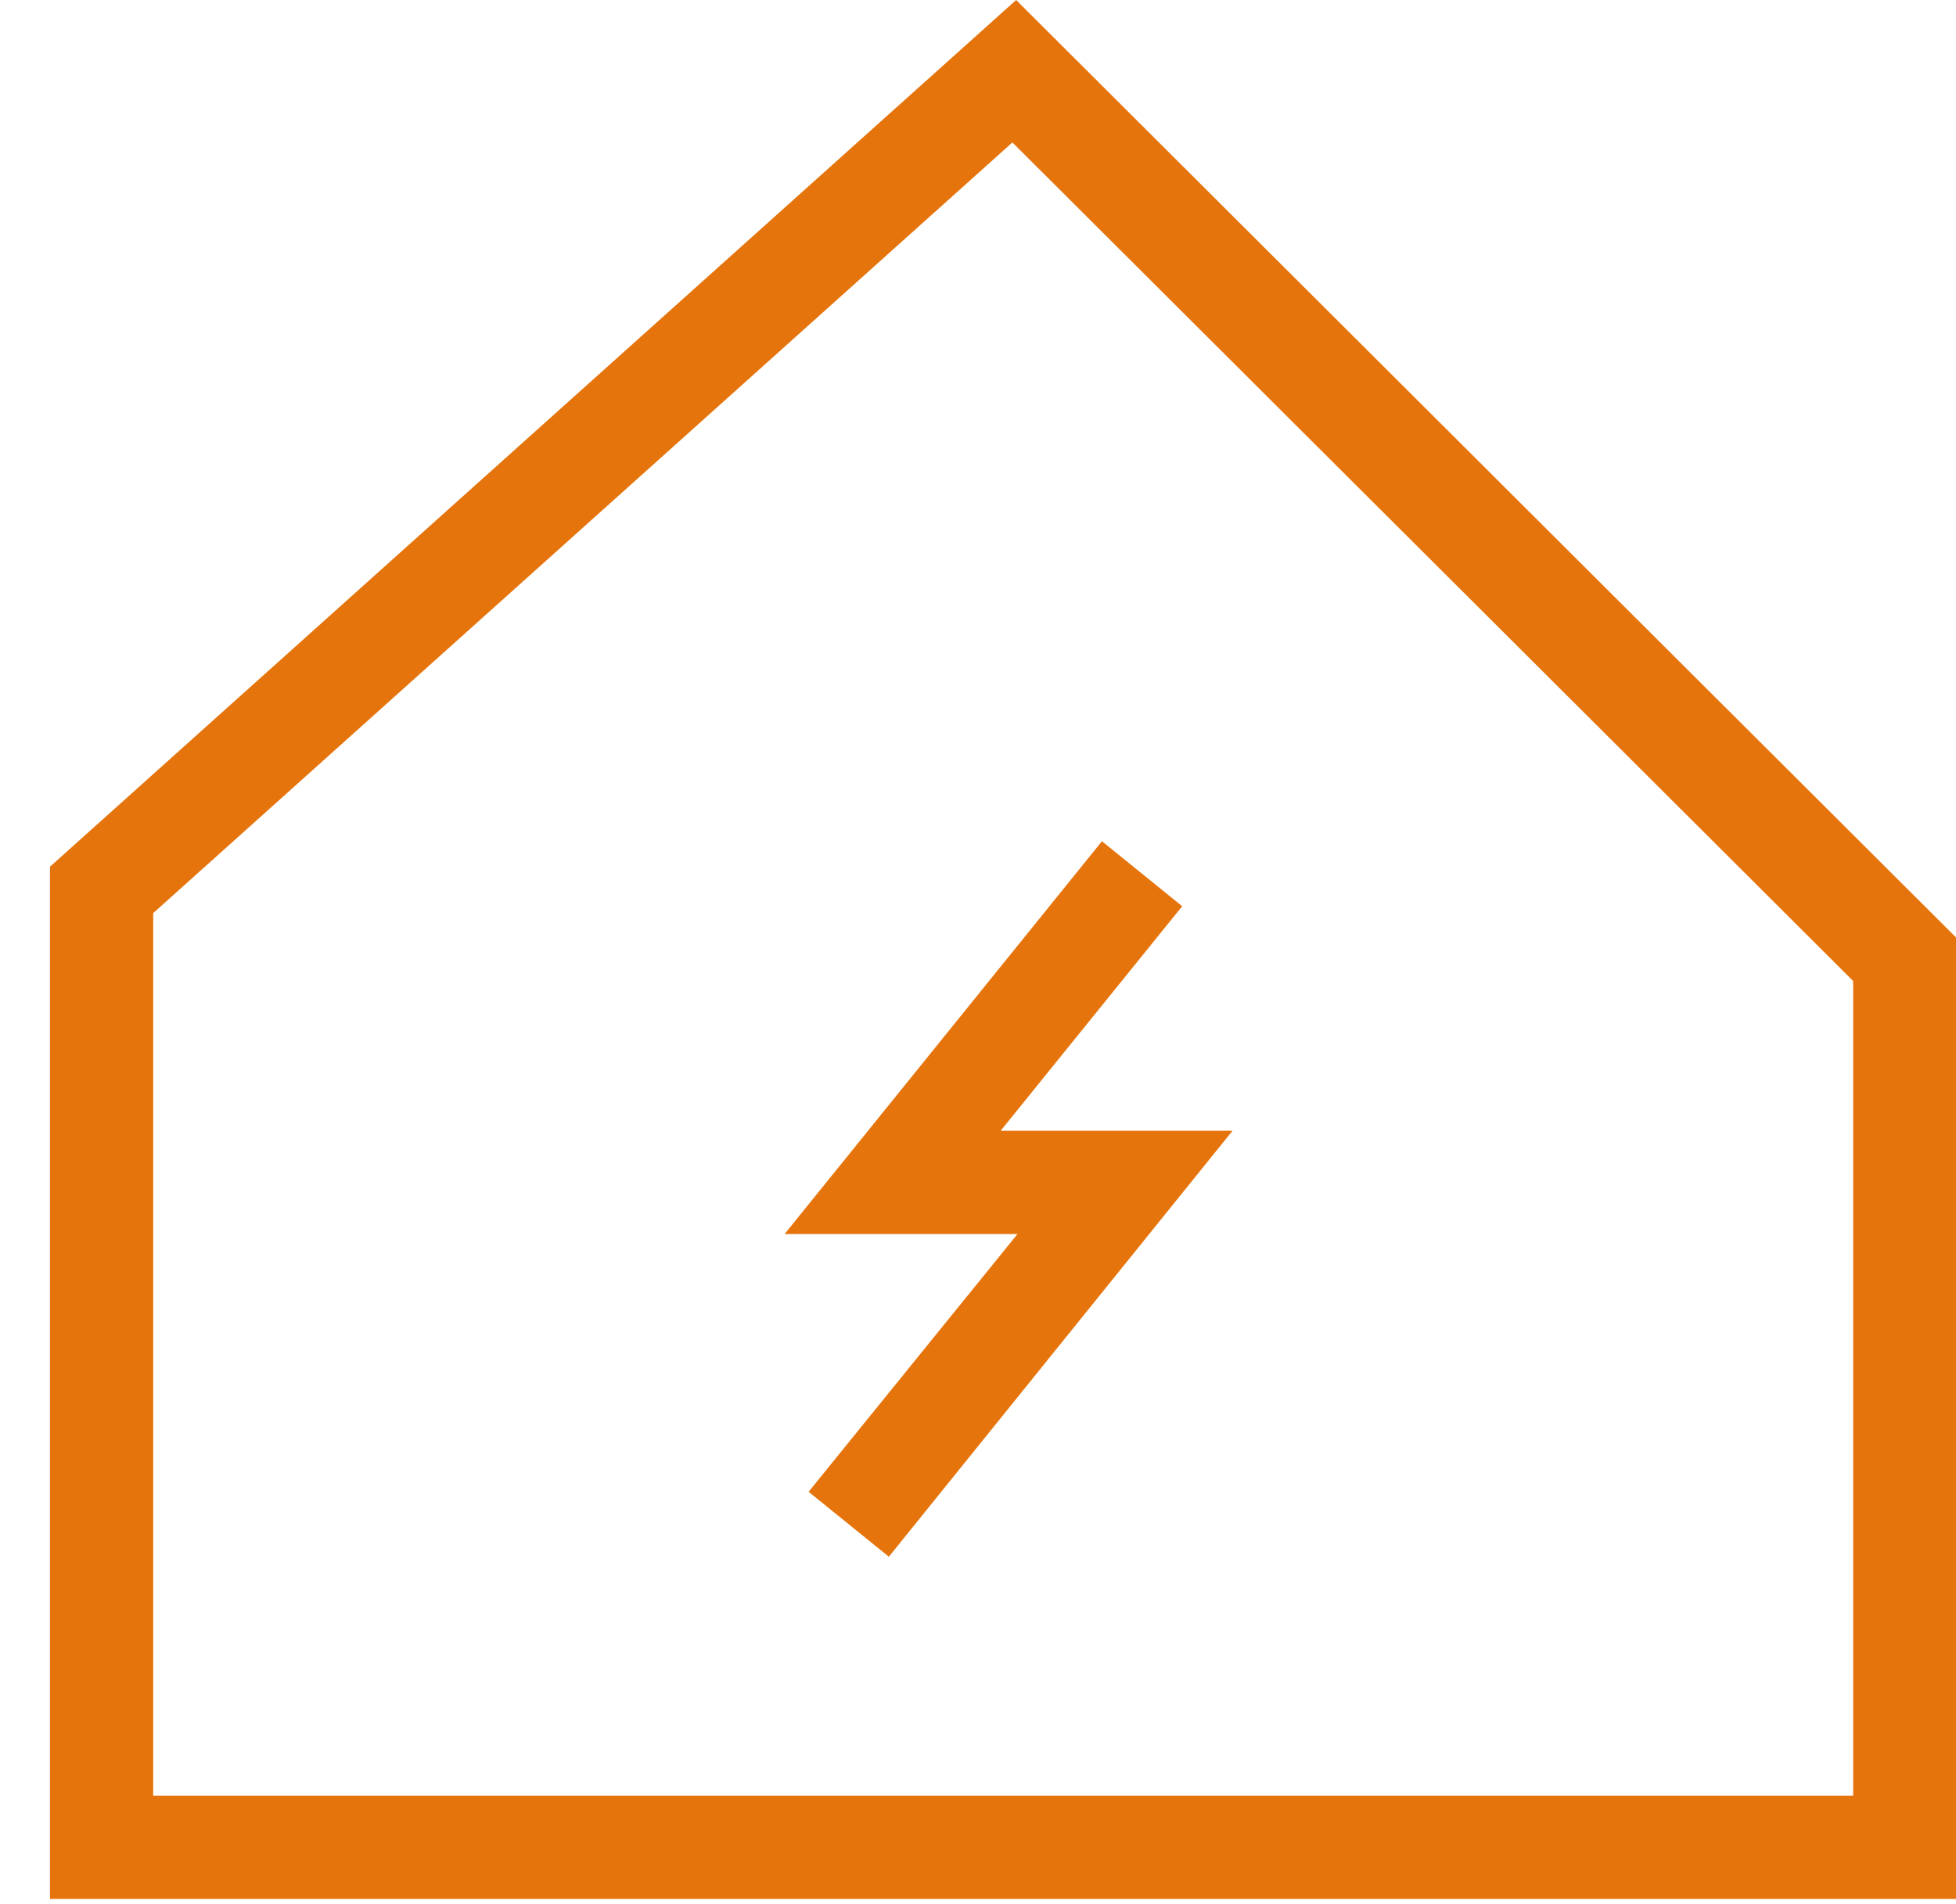<svg width="38" height="37" viewBox="0 0 38 37" fill="none" xmlns="http://www.w3.org/2000/svg">
<path d="M38.007 36.898H0.971V16.841L19.741 0L38.007 18.222V36.898ZM2.976 34.893H36.002V19.062L19.668 2.768L2.976 17.743V34.893Z" fill="#E6740C"/>
<path d="M17.268 30.249L15.709 28.987L19.768 23.978H15.243L21.408 16.346L22.967 17.609L19.44 21.972H23.945L17.268 30.249Z" fill="#E6740C"/>
</svg>
